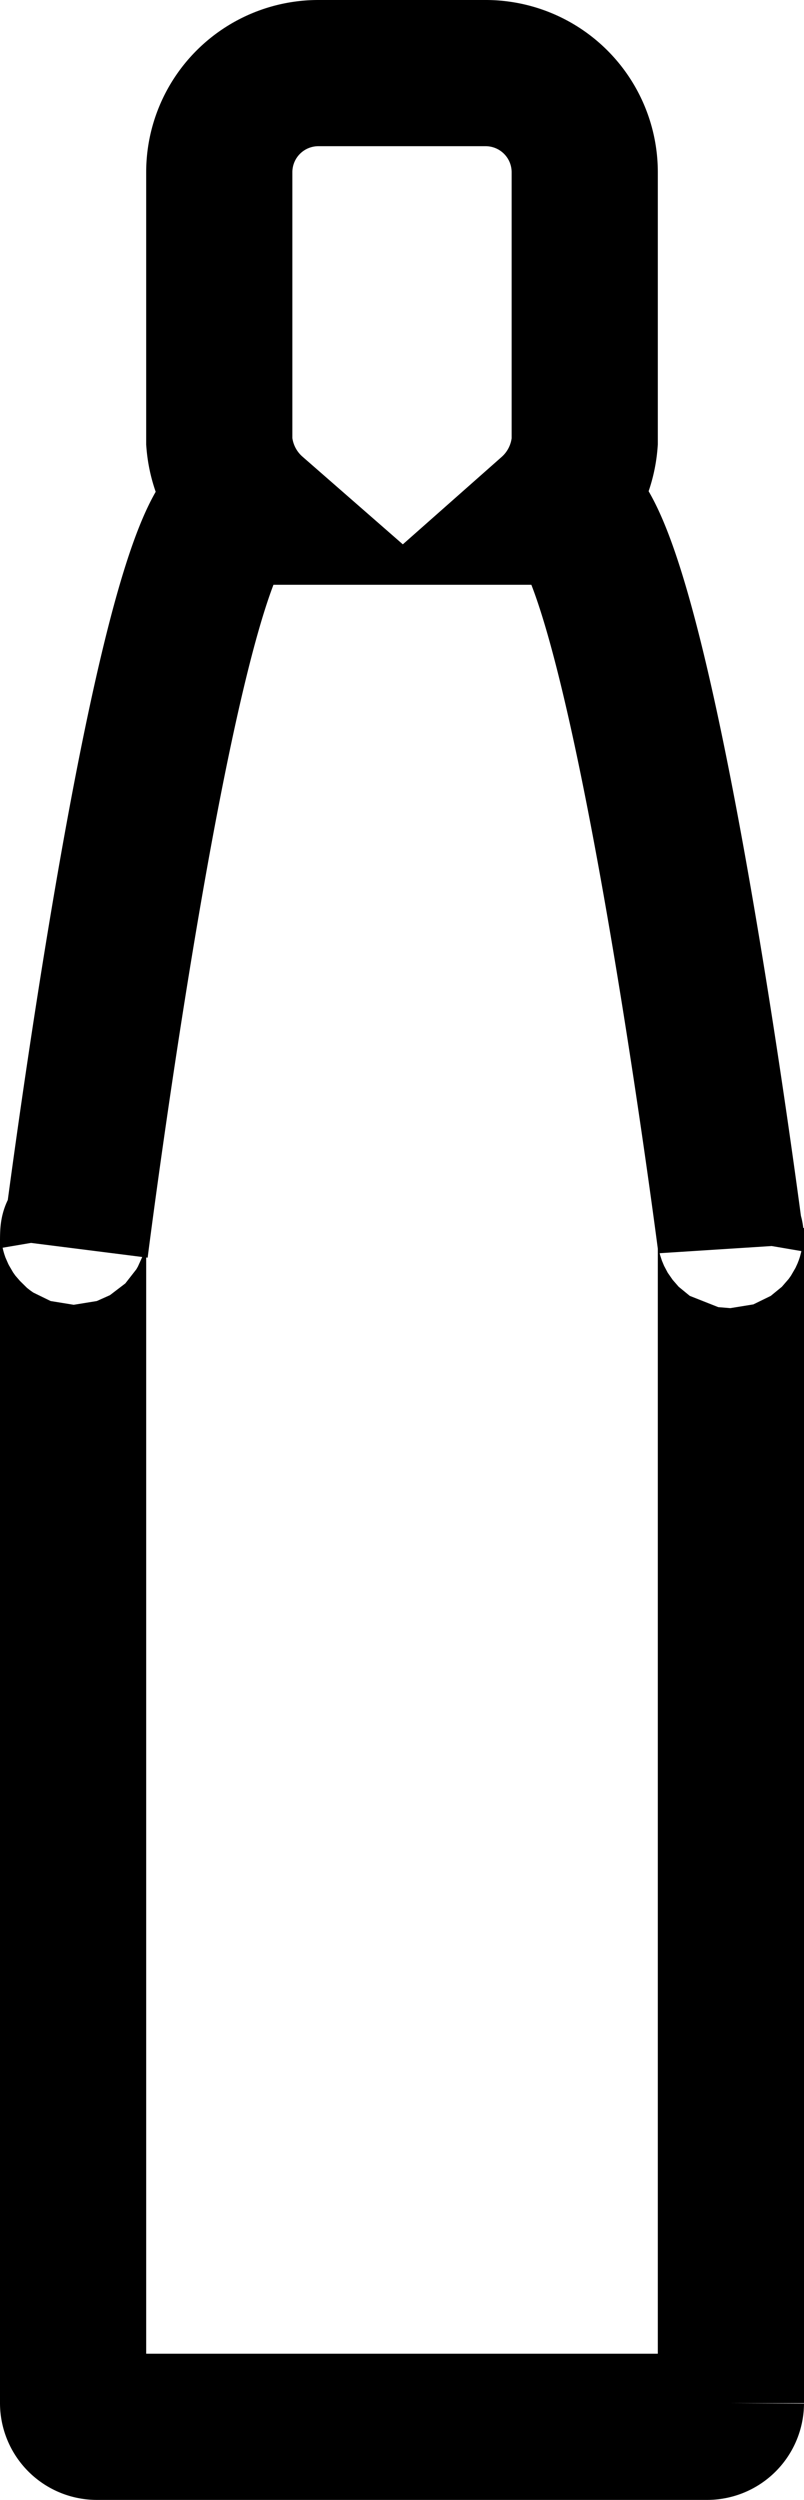 <svg xmlns="http://www.w3.org/2000/svg" viewBox="0 0 55 171"><title>Asset 3</title><g id="bcf9b297-f99a-4a33-b11e-f1f6ba3869b3" data-name="Layer 2"><g id="f2029308-4f13-42d7-8fe2-07a6b0340208" data-name="Layer 1"><path d="M5.14,85.4s6.68-52.78,11.65-50.59L17,35h.4A7.08,7.08,0,0,1,15,30.22V11.76A6.78,6.78,0,0,1,21.76,5H33.24A6.78,6.78,0,0,1,40,11.76V30.22A7.08,7.08,0,0,1,37.63,35h.42l.18-.19C43.25,32.63,50,85.09,50,85.09V84l-.07.54s.07-.33.07.56v79.28A1.63,1.63,0,0,1,48.37,166H6.63A1.63,1.63,0,0,1,5,164.37V84.88c0-.9.07-.57.07-.57L5,83.76" style="fill:none;stroke:#000;stroke-miterlimit:10;stroke-width:10px"/></g></g></svg>